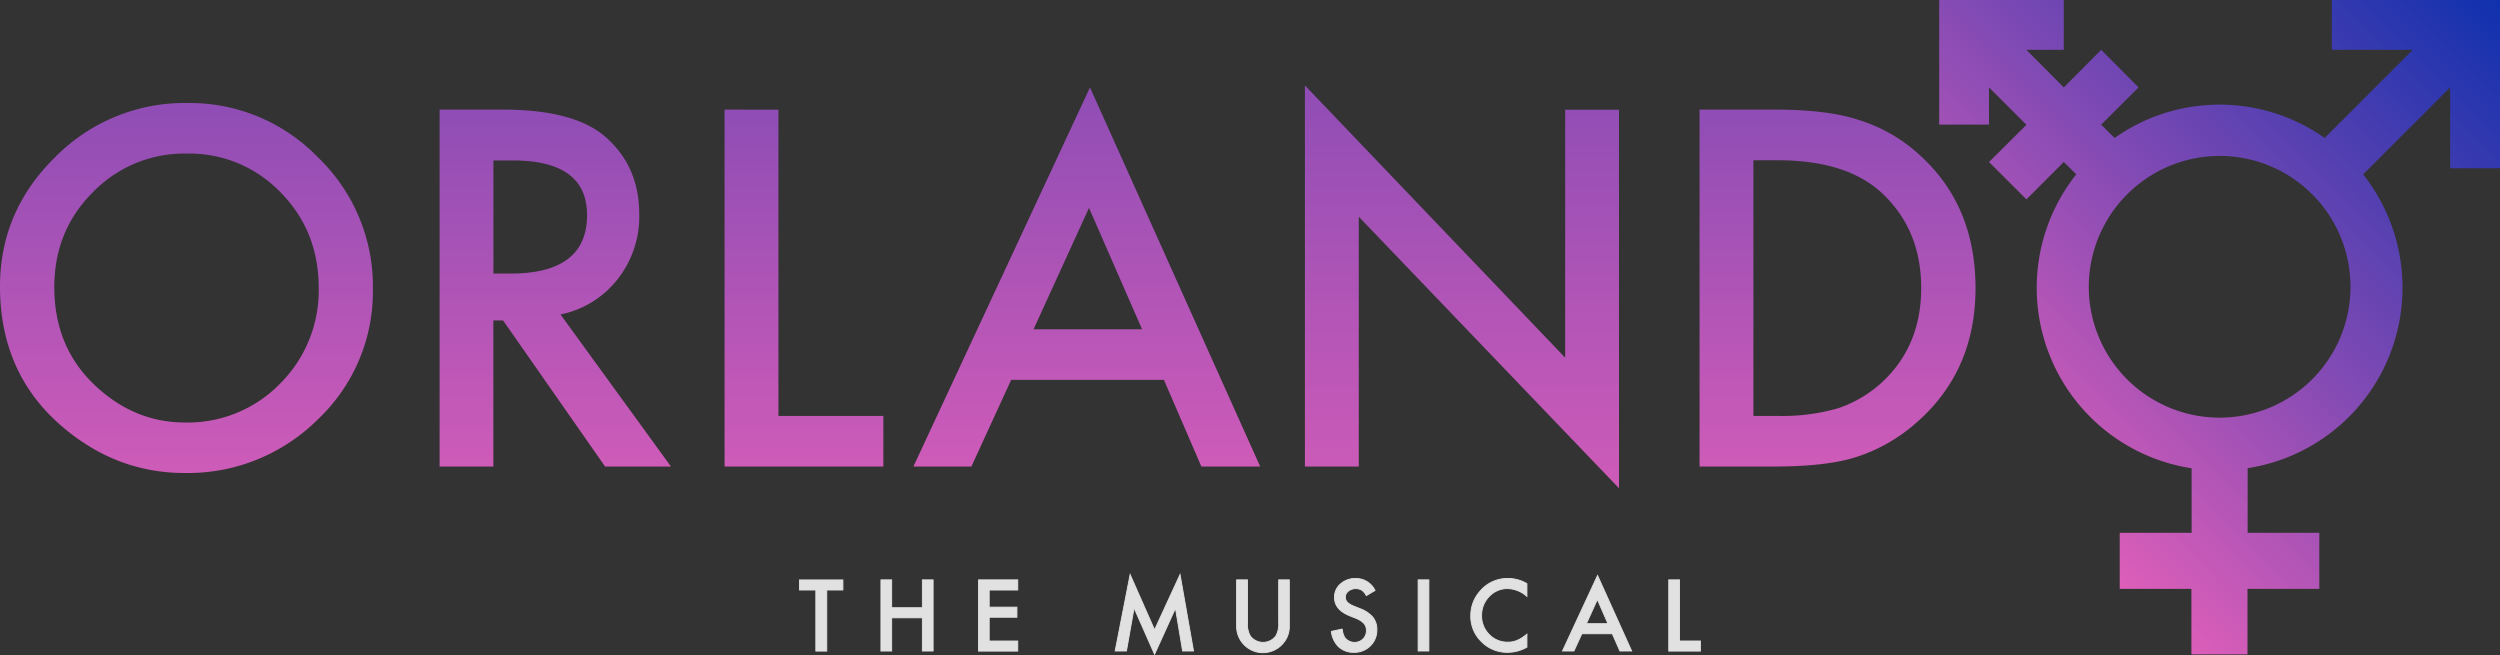 <svg id="Layer_1" data-name="Layer 1" xmlns="http://www.w3.org/2000/svg" xmlns:xlink="http://www.w3.org/1999/xlink" viewBox="0 0 686.41 179.96"><rect x="0" y="0" width="686.41" height="179.96" fill="#333333" stroke="none"/><defs><style>.cls-1{opacity:0.85;}.cls-2{fill:#fff;stroke:#fff;stroke-miterlimit:10;stroke-width:0.25px;}.cls-3{fill:url(#linear-gradient);}.cls-4{fill:url(#linear-gradient-2);}.cls-5{fill:url(#linear-gradient-3);}.cls-6{fill:url(#linear-gradient-4);}.cls-7{fill:url(#linear-gradient-5);}.cls-8{fill:url(#linear-gradient-6);}.cls-9{fill:url(#linear-gradient-7);}</style><linearGradient id="linear-gradient" x1="51.21" y1="28.28" x2="51.21" y2="129.87" gradientUnits="userSpaceOnUse"><stop offset="0" stop-color="#8f4db5"/><stop offset="1" stop-color="#ce5bb8"/></linearGradient><linearGradient id="linear-gradient-2" x1="152.46" y1="30.12" x2="152.46" y2="128.09" xlink:href="#linear-gradient"/><linearGradient id="linear-gradient-3" x1="220.74" y1="30.12" x2="220.74" y2="128.09" xlink:href="#linear-gradient"/><linearGradient id="linear-gradient-4" x1="298.41" y1="23.96" x2="298.41" y2="128.09" xlink:href="#linear-gradient"/><linearGradient id="linear-gradient-5" x1="401.4" y1="23.45" x2="401.4" y2="134.06" xlink:href="#linear-gradient"/><linearGradient id="linear-gradient-6" x1="504.52" y1="30.12" x2="504.52" y2="128.09" xlink:href="#linear-gradient"/><linearGradient id="linear-gradient-7" x1="256.66" y1="130.11" x2="367.4" y2="240.14" gradientTransform="matrix(1.42, 0, 0, -1.42, 156.91, 328.77)" gradientUnits="userSpaceOnUse"><stop offset="0" stop-color="#f6b"/><stop offset="1" stop-color="#0c30ad"/></linearGradient></defs><title>orlando</title><g class="cls-1"><path class="cls-2" d="M227,162v16.77H224V162h-4.49v-2.77h11.92V162Z"/><path class="cls-2" d="M244.82,166.85h8.43v-7.64h2.95v19.54h-2.95v-9.12h-8.43v9.12h-2.95V159.21h2.95Z"/><path class="cls-2" d="M279.44,162H271.6v4.7h7.61v2.77H271.6V176h7.84v2.77H268.66V159.21h10.78Z"/><path class="cls-2" d="M306.18,178.75l4.11-21L317,172.93,324,157.74l3.7,21h-3L322.74,167,317,179.65l-5.62-12.71-2.1,11.81Z"/><path class="cls-2" d="M342.51,159.21V171a6.44,6.44,0,0,0,.82,3.68,4.4,4.4,0,0,0,6.93,0,6.44,6.44,0,0,0,.82-3.68V159.21H354v12.58a7,7,0,0,1-1.93,5.09,7.23,7.23,0,0,1-12.54-5.09V159.21Z"/><path class="cls-2" d="M377.54,162.12l-2.4,1.42a4.09,4.09,0,0,0-1.27-1.52,3.37,3.37,0,0,0-3.67.29,2.15,2.15,0,0,0-.81,1.72c0,.95.7,1.72,2.12,2.31l1.95.79a8.29,8.29,0,0,1,3.48,2.35,5.26,5.26,0,0,1,1.1,3.4,6,6,0,0,1-1.79,4.45,6.2,6.2,0,0,1-4.5,1.78,6,6,0,0,1-4.2-1.51,6.92,6.92,0,0,1-2-4.24l3-.66a5,5,0,0,0,.71,2.38,3.36,3.36,0,0,0,5,.34,3.2,3.2,0,0,0,.91-2.34,3.11,3.11,0,0,0-.16-1,2.83,2.83,0,0,0-.49-.88,4.33,4.33,0,0,0-.87-.74,7.47,7.47,0,0,0-1.27-.67L370.4,169c-2.68-1.13-4-2.79-4-5a4.73,4.73,0,0,1,1.68-3.69,6.11,6.11,0,0,1,4.19-1.49A5.87,5.87,0,0,1,377.54,162.12Z"/><path class="cls-2" d="M392.32,159.21v19.54h-2.95V159.21Z"/><path class="cls-2" d="M419.24,160.26v3.49a8.23,8.23,0,0,0-5.29-2.14,6.77,6.77,0,0,0-5.08,2.17A7.3,7.3,0,0,0,406.8,169a7.14,7.14,0,0,0,2.07,5.19,6.87,6.87,0,0,0,5.09,2.12,6.15,6.15,0,0,0,2.64-.51,7.83,7.83,0,0,0,1.26-.68,15.59,15.59,0,0,0,1.38-1v3.56a10.7,10.7,0,0,1-5.32,1.43,9.81,9.81,0,0,1-7.15-2.93,9.66,9.66,0,0,1-2.95-7.11,10,10,0,0,1,2.47-6.66,9.8,9.8,0,0,1,7.86-3.58A10,10,0,0,1,419.24,160.26Z"/><path class="cls-2" d="M442.68,174h-8.36l-2.18,4.75H429L438.63,158,448,178.75h-3.23Zm-1.2-2.77-2.9-6.64-3,6.64Z"/><path class="cls-2" d="M461.13,159.21V176h5.74v2.77h-8.69V159.21Z"/></g><path class="cls-3" d="M0,78.66Q0,58,15.17,43.12A49.92,49.92,0,0,1,51.46,28.28a49,49,0,0,1,35.92,15,49,49,0,0,1,15,36,48.19,48.19,0,0,1-15.1,35.86A50.58,50.58,0,0,1,50.7,129.87q-19,0-34.07-13.13Q0,102.21,0,78.66Zm14.91.19q0,16.25,10.92,26.72T50.89,116a35.29,35.29,0,0,0,26-10.66A36.09,36.09,0,0,0,87.51,79.1q0-15.66-10.47-26.27A34.61,34.61,0,0,0,51.27,42.17,34.92,34.92,0,0,0,25.45,52.83Q14.91,63.38,14.91,78.85Z"/><path class="cls-4" d="M153.89,86.34l30.33,41.75H166.13l-28-40.1h-2.67v40.1H120.7v-98H138q19.42,0,28,7.29,9.52,8.13,9.52,21.45a27.83,27.83,0,0,1-6,17.9A26.59,26.59,0,0,1,153.89,86.34ZM135.48,75.11h4.7q21,0,21-16.06,0-15-20.43-15h-5.27Z"/><path class="cls-5" d="M213.73,30.12V114.2h28.81v13.89h-43.6v-98Z"/><path class="cls-6" d="M319.57,104.3H277.63l-10.92,23.79H250.79L299.27,24,346,128.09H329.85Zm-6-13.9L299,57.08,283.78,90.4Z"/><path class="cls-7" d="M358.28,128.09V23.45l71.46,74.76V30.12h14.78V134.06L373.07,59.5v68.59Z"/><path class="cls-8" d="M466.64,128.09v-98H487.2q14.78,0,23.35,2.91a43.8,43.8,0,0,1,16.69,9.71q15.16,13.84,15.17,36.36T526.6,115.66A46.17,46.17,0,0,1,510,125.37q-8.13,2.73-23,2.72Zm14.78-13.89h6.67a55.44,55.44,0,0,0,16.56-2.1,33.58,33.58,0,0,0,11.93-7q10.9-10,10.91-26T516.7,53Q507,44,488.09,44h-6.67Z"/><path class="cls-9" d="M532.43,0V34.22h13.68V24l10.27,10.27L546.11,44.48l10.28,10.26,10.25-10.26,3.43,3.38a50.13,50.13,0,0,0,31.67,80.71l0,17.72H582v15.39h19.68v18h15.4v-18H636.8V146.29H617.12V128.54a50.14,50.14,0,0,0,31.71-80.66L672.73,24V46.2h13.68V0H640.22V13.68h22.24l-24.19,24.2a50,50,0,0,0-57.68,0l-3.68-3.66L587.17,24,576.91,13.68,566.64,24,556.38,13.68h10.26V0Zm77,42.81a35.93,35.93,0,1,1-35.93,35.93,36,36,0,0,1,35.93-35.93Z"/></svg>